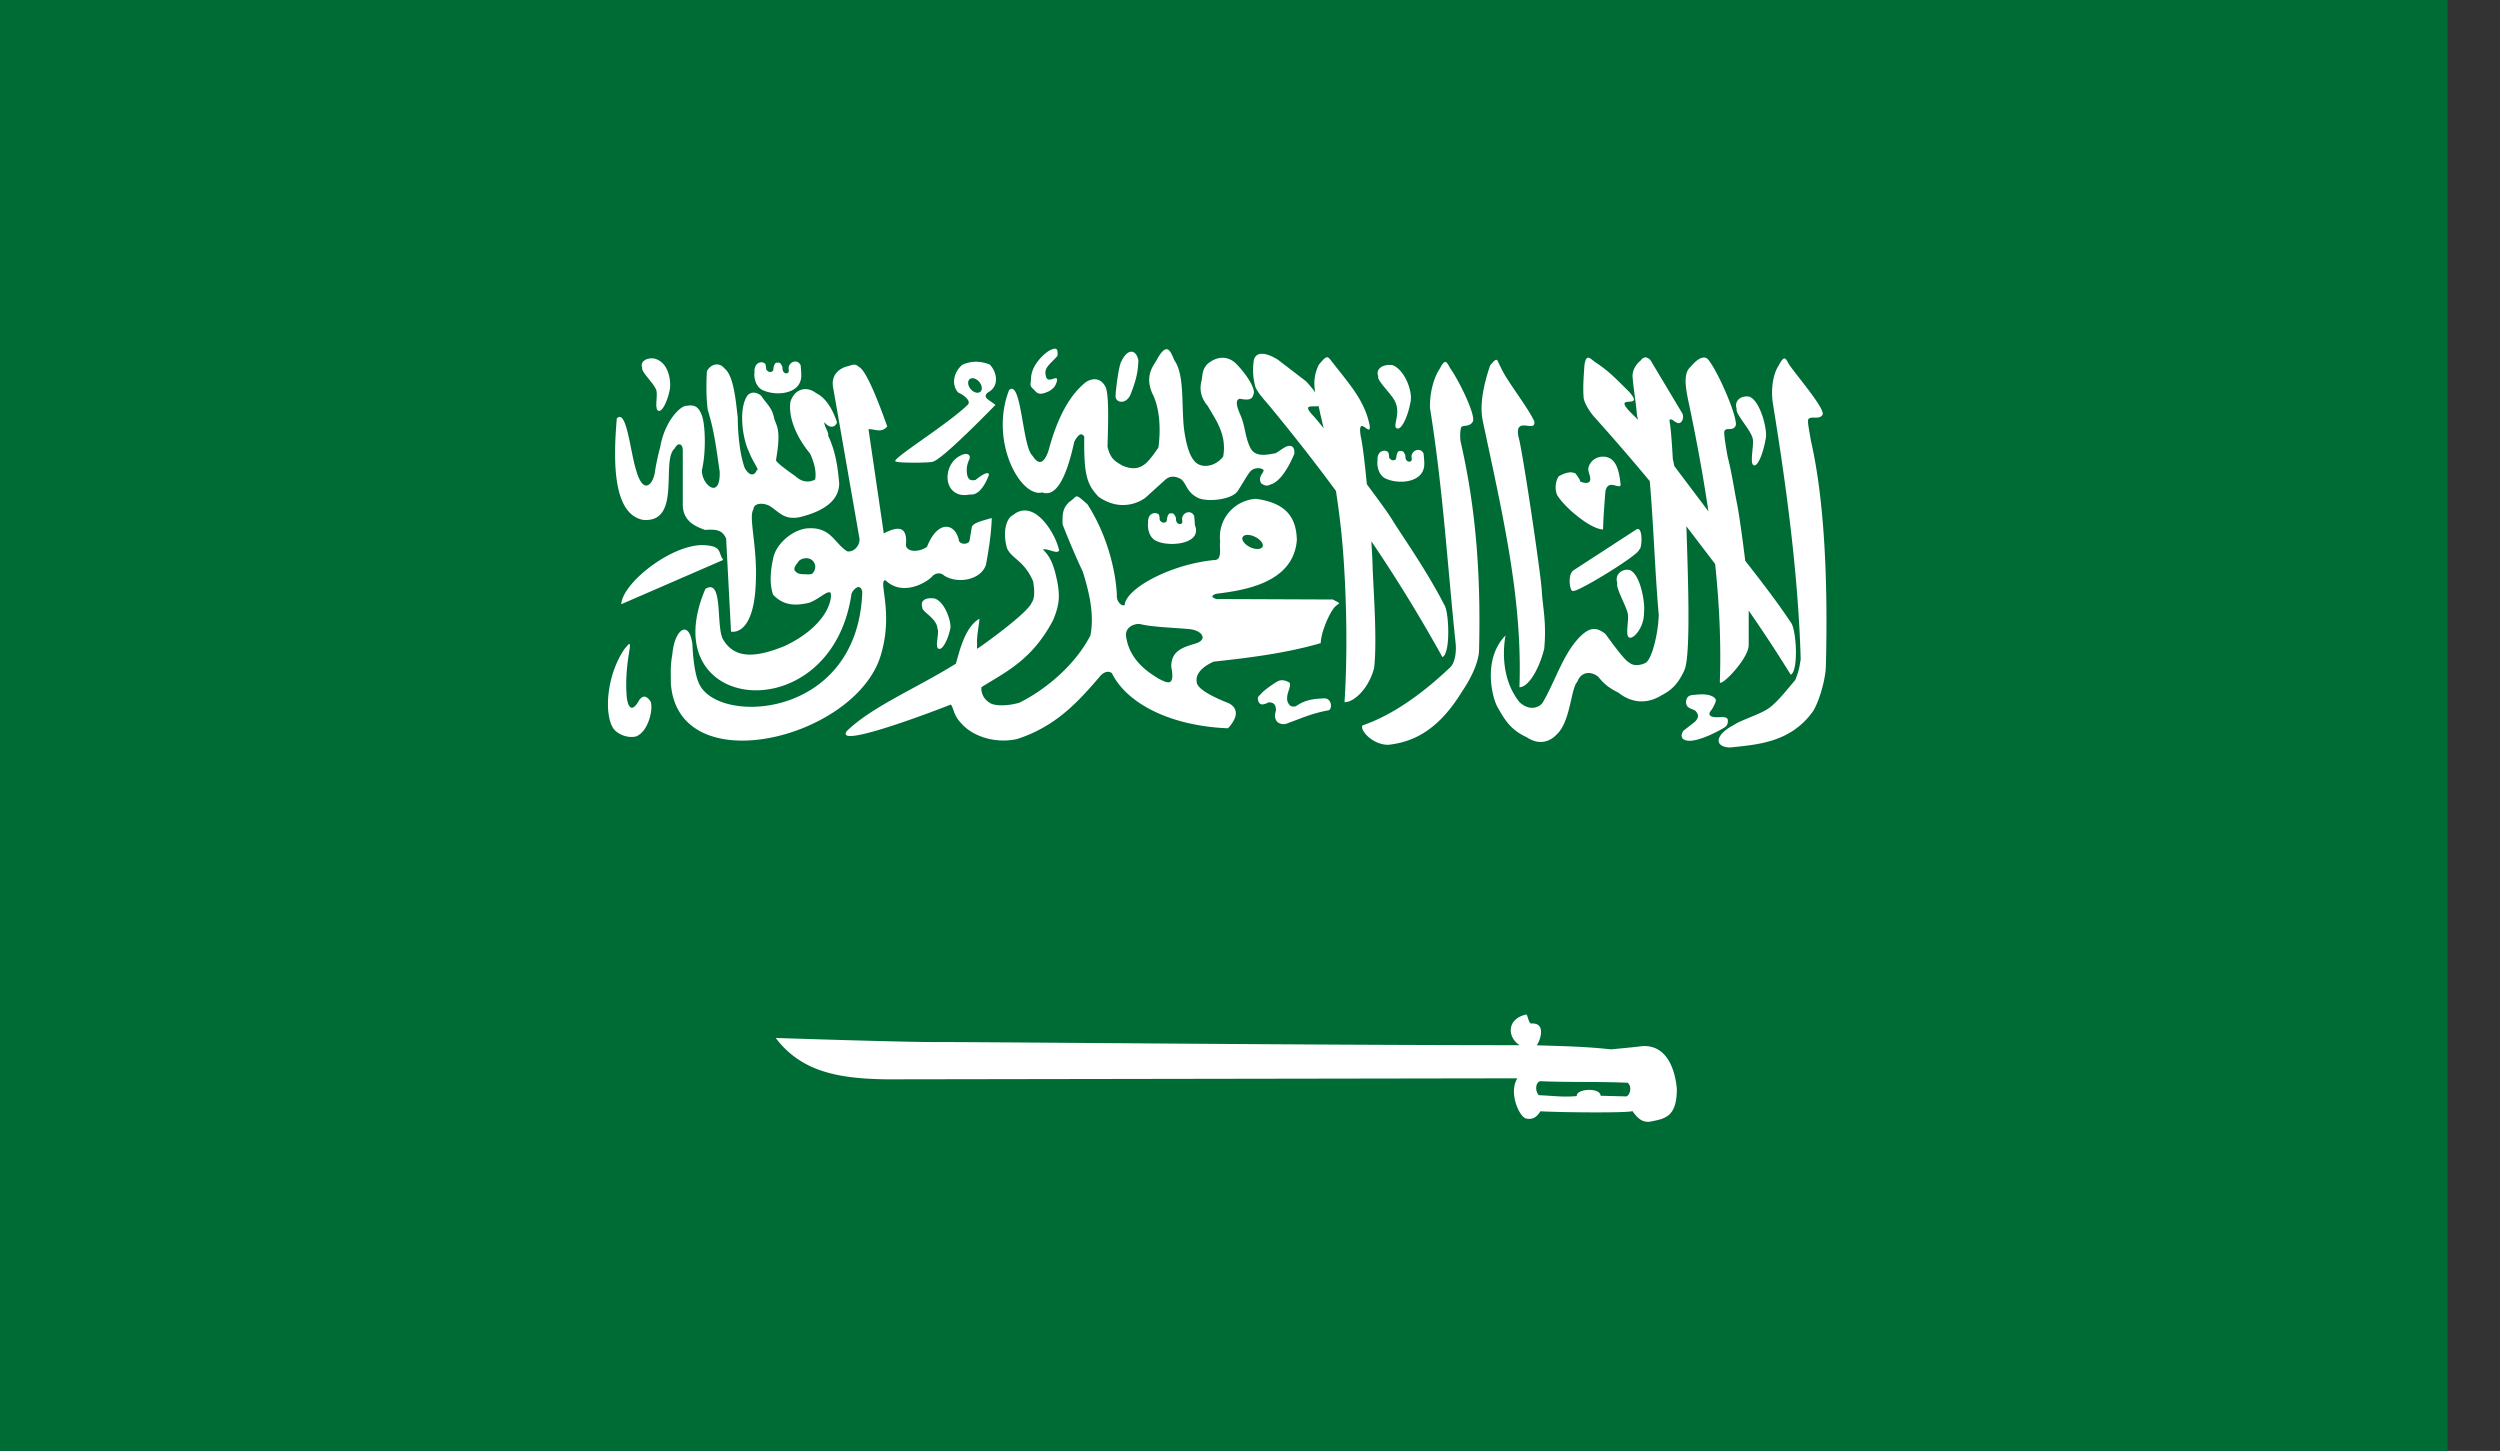 <?xml version="1.0" encoding="UTF-8" standalone="no"?>
<!-- Created with Inkscape (http://www.inkscape.org/) -->

<svg
   xmlns:dc="http://purl.org/dc/elements/1.1/"
   xmlns:cc="http://creativecommons.org/ns#"
   xmlns:rdf="http://www.w3.org/1999/02/22-rdf-syntax-ns#"
   xmlns:svg="http://www.w3.org/2000/svg"
   xmlns="http://www.w3.org/2000/svg"
   xmlns:sodipodi="http://sodipodi.sourceforge.net/DTD/sodipodi-0.dtd"
   xmlns:inkscape="http://www.inkscape.org/namespaces/inkscape"
   width="19.305mm"
   height="11.204mm"
   viewBox="0 0 19.305 11.204"
   version="1.1"
   id="svg8"
   inkscape:version="0.92.4 (33fec40, 2019-01-16)"
   sodipodi:docname="sa.svg">
  <rect x="0" y="0" width="19.305" height="11.204" fill="#333333" stroke="none"/>
  <defs
     id="defs2" />
  <sodipodi:namedview
     id="base"
     pagecolor="#ffffff"
     bordercolor="#666666"
     borderopacity="1.0"
     inkscape:pageopacity="0.0"
     inkscape:pageshadow="2"
     inkscape:zoom="3.959798"
     inkscape:cx="81.543705"
     inkscape:cy="-42.184234"
     inkscape:document-units="mm"
     inkscape:current-layer="layer1"
     showgrid="false"
     inkscape:window-width="1215"
     inkscape:window-height="1000"
     inkscape:window-x="65"
     inkscape:window-y="24"
     inkscape:window-maximized="1" />
  <g
     inkscape:label="Layer 1"
     inkscape:groupmode="layer"
     id="layer1"
     transform="translate(70.682,-74.75)">
    <g
       id="g835"
       transform="matrix(0.021,0,0,0.019,-70.682,74.75)">
      <path
         id="path815"
         d="M 0,0 H 900 V 600 H 0 Z"
         inkscape:connector-curvature="0"
         style="fill:#006c35" />
      <g
         id="g821"
         style="fill:#ffffff">
        <path
           id="path817"
           d="m 599.093,259.1 c 1.537,0.824 5.58,-4.15 5.437,-10.388 0.445,-3.206 -1.144,-15.02 -5.175,-17.025 a 3.8,3.8 0 0 0 -1.463,-0.112 c -2.107,0.26 -4.1,2.253 -3.187,5.438 -0.578,1.87 2.86,8.414 3.75,11.887 0.802,2.472 -1.033,9.465 0.637,10.2 z M 280.835,158.737 c 4.936,2.354 14.192,1.36 13.8,-6.6 0,-0.704 -0.155,-3.068 -0.225,-3.713 -0.504,-1.173 -1.434,-1.617 -2.325,-1.462 l 0.01,0.001 c -0.9,0.155 -1.75,0.9 -2.063,2.1 -0.196,0.793 0.343,2.113 -0.375,2.513 -0.412,0.416 -1.978,0.136 -1.913,-2.062 0,-0.7 -0.514,-1.43 -0.825,-1.875 -0.312,-0.205 -0.523,-0.263 -1.087,-0.263 -0.688,0.028 -0.673,0.2 -1.05,0.788 -0.168,0.588 -0.384,1.164 -0.384,1.836 -0.086,0.783 -0.4,1.048 -0.975,1.163 -0.643,0 -0.5,0.07 -1.013,-0.263 -0.3,-0.338 -0.675,-0.472 -0.675,-1.05 0,-0.6 -0.157,-1.555 -0.338,-1.95 -0.273,-0.36 -0.705,-0.548 -1.2,-0.675 -2.696,0.01 -2.892,3.108 -2.737,4.275 -0.202,0.22 -0.302,5.7 3.375,7.237 z m -39.56,-0.307 c 0.756,1.884 -0.75,7.952 0.825,8.512 1.448,0.628 3.442,-4.2 4.2,-8.663 0.42,-2.444 0.102,-10.8 -5.587,-12.525 a 4.694,4.694 0 0 0 -0.9,-0.112 c -2.175,-0.062 -4.574,1.286 -3.638,3.9 -0.545,1.425 4.257,6.24 5.1,8.888 z m 174.3,2.25 c 2.834,-7.66 2.848,-10.925 3.037,-14.174 -0.44,-2.475 -1.517,-3.67 -2.737,-3.562 -1.22,0.108 -2.572,1.527 -3.675,4.274 -0.946,2.1 -2.1,13.013 -1.913,13.013 -0.755,3.25 3.397,4.63 5.287,0.45 z m -35.215,-2.135 c 1.4,2.005 2.78,1.8 5.587,0.337 1.612,-1.187 2.157,-1.945 2.7,-3.937 0.67,-3.34 -3.515,1.58 -4.05,-2.138 -0.935,-3.452 1.736,-4.872 4.275,-8.212 0.058,-1.573 0.086,-2.857 -0.937,-2.888 -0.465,-0.014 -1.16,0.246 -2.137,0.825 -2.194,1.47 -6.542,6 -6.675,11.212 -0.133,2.94 -0.688,2.93 1.237,4.8 z m -143.917,52.74 c 14.406,1.385 6.448,-24.353 11.663,-29.026 0.986,-2.3 2.813,-2.35 2.962,0.563 v 21.863 c -0.132,7.107 4.545,9.22 8.175,10.688 3.777,-0.292 6.282,-0.188 7.763,3.487 l 1.8,37.837 c 0,0 8.733,2.5 9.15,-21.263 0.418,-13.958 -2.78,-25.672 -0.9,-28.387 0.066,-2.668 3.487,-2.8 5.85,-1.5 3.765,2.656 5.436,5.925 11.287,4.612 8.904,-2.453 14.268,-6.775 14.4,-13.613 -0.52,-6.498 -1.272,-13.002 -4.087,-19.5 0.393,-1.182 -1.704,-4.256 -1.313,-5.437 1.6,2.506 4.02,2.298 4.575,0 -1.516,-4.995 -3.875,-9.78 -7.687,-11.85 -3.15,-2.776 -7.762,-2.2 -9.45,3.6 -0.783,6.67 2.418,14.576 7.275,21.037 1.032,2.524 2.475,6.723 1.837,10.5 -2.585,1.474 -5.148,0.86 -7.313,-1.425 0,0 -7.087,-5.306 -7.087,-6.487 1.88,-12.042 0.405,-13.42 -0.638,-16.763 -0.728,-4.613 -2.914,-6.074 -4.687,-9.225 -1.773,-1.88 -4.178,-1.88 -5.325,0 -3.133,5.43 -1.663,17.1 0.6,22.313 1.635,4.803 4.143,7.8 2.963,7.8 -0.973,2.714 -3,2.083 -4.463,-1.05 -2.088,-6.475 -2.513,-16.125 -2.513,-20.475 -0.627,-5.393 -1.325,-16.914 -4.875,-19.837 -0.947,-1.3 -2.065,-1.74 -3.15,-1.613 -1.395,0.163 -2.707,1.298 -3.337,2.812 -0.233,5.353 -0.265,10.704 0.338,15.637 2.435,8.653 3.206,16.264 4.387,25.125 0.328,11.87 -6.854,5.134 -6.525,-0.75 1.658,-7.643 1.2,-19.675 -0.263,-22.726 -1.168,-3.05 -2.52,-3.802 -5.363,-3.3 -2.256,-0.138 -8.083,6.212 -9.712,16.726 0,0 -1.357,5.396 -1.95,10.2 -0.797,5.43 -4.394,9.274 -6.9,-0.75 -2.166,-7.286 -3.498,-25.238 -7.125,-21.037 -1.04,14.017 -2.273,38.682 9.637,41.213 z M 329.258,187.5 c 0.006,0.003 0.03,-0.003 0.037,0 0.007,0.003 0.03,0.035 0.037,0.038 0.007,0.003 0.028,-0.002 0.037,0 l 0.037,0.037 c 0.938,0.63 12.485,0.614 13.763,0.038 0.01,-0.005 0.03,-0.032 0.037,-0.038 0.007,-0.006 0.034,0.002 0.037,0 0.003,-0.002 -0.002,-0.035 0,-0.037 3.968,-1.462 22.8,-22.987 22.8,-22.987 -0.976,-0.836 -1.875,-1.452 -2.85,-2.288 -1.045,-0.905 -0.94,-1.794 0,-2.7 4.664,-2.714 3.186,-8.686 0.75,-11.4 -2.02,-0.905 -3.92,-1.212 -5.625,-1.125 -1.705,0.087 -3.212,0.576 -4.5,1.238 -3.272,3.133 -4.04,8.155 -1.463,11.288 2.507,1.184 5,3.708 3.337,5.1 -7.1,7.573 -25.544,20.228 -26.474,22.537 -0.007,0.02 -0.033,0.058 -0.037,0.075 -0.004,0.017 0,0.06 0,0.075 v 0.038 a 0.34,0.34 0 0 0 0.037,0.075 l 0.037,0.038 z M 357.2,153.76 a 1.53,1.53 0 0 1 0.225,-0.037 c 1.152,-0.118 2.543,0.94 3.225,2.437 0.727,1.597 0.362,3.122 -0.825,3.413 -1.187,0.291 -2.723,-0.766 -3.45,-2.362 -0.727,-1.596 -0.362,-3.16 0.825,-3.45 z m 26.047,46.373 c 5.76,2.385 9.416,-8.58 11.775,-20.587 1.614,-3.37 2.846,-3.757 3.675,-2.025 -0.213,15.967 1.145,19.53 5.25,24.375 9.157,7.065 16.732,0.895 17.326,0.3 l 7.125,-7.125 c 1.587,-1.67 3.684,-1.77 5.925,-0.3 2.178,1.98 1.9,5.4 6.563,7.763 3.925,1.57 12.306,0.382 14.25,-3 2.616,-4.484 3.25,-6.024 4.463,-7.725 1.867,-2.485 5.063,-1.385 5.063,-0.6 -0.298,1.386 -2.175,2.753 -0.9,5.25 2.22,1.666 2.736,0.595 4.05,0.225 4.646,-2.22 8.137,-12.3 8.137,-12.3 0.206,-3.76 -1.933,-3.474 -3.3,-2.7 -1.783,1.1 -1.892,1.46 -3.675,2.55 -2.272,0.338 -6.672,1.836 -8.85,-1.537 -2.224,-4.056 -2.237,-9.7 -3.937,-13.8 0,-0.297 -2.972,-6.432 -0.225,-6.825 1.386,0.257 4.367,1.028 4.837,-1.463 1.454,-2.427 -3.137,-9.313 -6.263,-12.787 -2.713,-2.978 -6.46,-3.34 -10.087,-0.3 -2.54,2.338 -2.164,4.95 -2.663,7.425 -0.647,2.844 -0.523,6.366 2.363,10.125 2.536,5 7.144,11.418 5.625,20.475 0,0 -2.678,4.3 -7.387,3.75 -1.963,-0.428 -5.162,-1.278 -6.863,-13.837 -1.287,-9.507 0.322,-22.826 -3.713,-29.062 -0.9,-2.354 -1.693,-4.64 -3,-4.463 -0.784,0.106 -1.744,1.1 -3.075,3.526 -0.954,2.53 -5.07,6.356 -2.1,14.25 2.43,5.005 3.428,13.14 2.325,22.2 -1.684,2.575 -2.068,3.463 -4.275,6.038 -3.1,3.335 -6.46,2.482 -9.037,1.238 -2.408,-1.624 -4.3,-2.457 -5.4,-7.613 0.198,-8.22 0.677,-21.67 -0.825,-24.525 -2.215,-4.42 -5.865,-2.835 -7.425,-1.5 -7.497,6.854 -11.2,18.428 -13.463,27.637 -2.08,6.7 -4.295,4.77 -5.85,2.063 -3.787,-3.55 -4.053,-31.3 -8.625,-26.737 -7.323,20.928 4.202,43.854 12.187,41.625 z M 353.074,185.22 c -4.365,2.36 -6.055,9.365 -3.337,13.463 2.54,3.6 6.553,2.288 7.087,2.288 4.277,0.535 6.825,-8.025 6.825,-8.025 0,0 0.13,-2.407 -4.95,2.137 -2.137,0.4 -2.428,-0.372 -2.963,-1.575 -0.445,-2.227 -0.35,-4.485 0.675,-6.713 0.473,-1.335 0.002,-2.184 -1.012,-2.287 -0.6,-0.062 -1.406,0.16 -2.325,0.712 z m 282.103,106.853 c -0.935,-1.07 -3.045,-0.427 -4.463,-0.6 -0.675,0 -2.9,-0.328 -1.837,-2.288 0.88,-1.22 1.204,-1.948 1.8,-3.45 0.668,-1.47 0.08,-2.46 -2.325,-3.262 -1.225,-0.223 -2.072,-0.3 -2.963,-0.263 -0.891,0.037 -1.828,0.15 -3.187,0.263 -1.47,0.312 -1.983,0.956 -2.25,2.737 0.105,2.702 1.758,2.568 3.45,3.638 0.98,1.247 1.617,2.376 -0.075,4.425 l -4.35,3.75 c -0.757,1.292 -1.23,3.276 1.087,3.9 4.277,1.202 14.174,-5.228 14.174,-5.362 1.604,-1.202 1.072,-3.487 0.938,-3.487 z m 30.715,-112.97 c -0.325,-2.387 -1.38,-7.872 -0.975,-8.588 0.654,-1.677 3.96,0.168 5.137,-1.762 1.727,-1.764 -8.55,-14.923 -12.15,-20.55 -0.72,-1.413 -1.163,-2.576 -1.8,-2.512 -0.496,0.05 -1.1,0.85 -2.025,2.812 -2.226,3.646 -3,10.173 -2.1,15.938 5.358,36.244 9.34,71.34 10.163,103.463 -0.46,3.05 -0.595,4.67 -2.025,8.512 -3.163,4.054 -6.65,9.137 -9.937,11.587 -3.287,2.45 -10.277,4.785 -12.563,6.6 -7.252,4.192 -7.3,9.013 -1.425,9.188 10.106,-1.173 22.063,-2.002 30.3,-14.437 2.204,-3.485 4.8,-12.932 4.913,-18.713 0.77,-33.896 -0.434,-67.04 -5.513,-91.537 z m -437.454,66.467 37.5,-18 c -2.05,-3.062 -0.124,-5.822 -7.837,-6.037 -11.85,0.216 -29.205,15.534 -29.663,24.037 z m 6.68,38.843 c -3.117,6.328 -4.414,2 -4.687,-1.538 -0.478,-6.707 0.172,-12.883 0.9,-17.774 0.388,-2.507 0.373,-3.384 0.075,-3.375 -0.298,0.009 -0.895,0.9 -1.688,1.9 -7.05,11.232 -7.677,27.998 -3.787,33 2.067,2.364 5.475,3.403 7.987,2.663 4.43,-1.92 6.376,-10.892 5.325,-14.174 -1.478,-2.314 -2.65,-2.68 -4.125,-0.712 z m 88.4,-16.88 c 5.134,-17.095 -0.105,-29.992 1.613,-31.575 0.015,-0.012 0.06,-0.026 0.075,-0.037 0.015,-0.011 0.058,-0.03 0.075,-0.038 0.017,-0.008 0.056,-0.03 0.075,-0.038 a 1.05,1.05 0 0 1 0.225,-0.037 c 6.336,6.824 15.226,0.867 17.174,-1.5 0.836,-1.185 2.926,-1.944 4.387,-0.413 4.942,3.552 13.604,1.878 15.413,-4.388 1.045,-6.126 1.928,-12.433 2.137,-18.974 -3.22,1 -5.817,1.748 -6.863,2.85 -0.25,0.272 -0.433,0.574 -0.488,0.9 l -0.825,5.438 a 1.34,1.34 0 0 1 -0.15,0.412 1.74,1.74 0 0 1 -0.6,0.563 c -1.138,0.622 -3.123,0.266 -3.225,-1.387 -1.53,-6.962 -7.833,-7.868 -11.663,2.925 -2.576,2.088 -7.274,2.495 -7.763,-0.637 0.626,-7.24 -2.3,-8.212 -8.137,-4.8 l -5.625,-42.374 c 2.437,-0.07 4.672,1.697 6.9,-1.088 -2.4,-7.5 -7.513,-22.755 -10.387,-24.187 -0.023,-0.01 -0.053,-0.03 -0.075,-0.038 a 3.97,3.97 0 0 0 -0.413,-0.413 3.96,3.96 0 0 0 -0.187,-0.15 c -0.052,-0.038 -0.135,-0.083 -0.187,-0.112 a 2.07,2.07 0 0 0 -0.375,-0.15 2.12,2.12 0 0 0 -0.788,-0.075 h 0.002 c -0.715,0.1 -1.505,0.498 -2.437,0.712 -3.062,0.975 -5.93,3.623 -5.025,8.775 l 9.6,60.787 c 0.556,2.576 -1.603,5.972 -4.387,5.625 -4.734,-3.203 -5.9,-9.7 -13.987,-9.413 -5.848,0.07 -12.517,6.434 -13.35,12.563 -0.975,4.87 -1.322,10.152 0,14.4 4.1,4.942 9.033,4.415 13.35,3.3 3.55,-1.46 6.47,-4.96 7.725,-4.125 0.004,0.003 0.034,-0.005 0.037,0 0.003,0.005 -0.004,0.032 0,0.038 0.774,1.353 -0.073,12.795 -16.726,21.637 -10.234,4.595 -18.38,5.693 -22.763,-2.663 -2.715,-5.222 0.198,-25.1 -6.487,-20.513 -19.77,50.96 46.318,58.074 53.7,2.1 0.478,-1.58 1.935,-3.163 2.963,-2.775 0.45,0.192 0.864,0.805 1.013,1.95 -1.533,50.682 -51.127,54.156 -59.55,38.213 -2.088,-3.758 -2.716,-12.124 -2.925,-17.137 -0.382,-3.033 -1.143,-4.783 -2.025,-5.475 -2,-1.5 -4.7,2.428 -5.287,9.263 -0.836,5.5 -0.6,7 -0.6,12.3 2.645,40.03 66.466,22.83 76.837,-10.237 z m -24.654,-34.638 c -0.004,0.006 0.004,0.03 0,0.037 -0.01,0.018 -0.026,0.06 -0.037,0.075 -0.497,0.64 -2.244,0.375 -3.487,0.375 -1.505,-0.066 -2.246,-0.313 -3.15,-1.538 -0.432,-1.36 0.883,-2.698 1.463,-3.712 0.006,-0.01 0.032,-0.028 0.037,-0.038 a 1.93,1.93 0 0 1 0.263,-0.3 c 0.45,-0.412 1.228,-0.797 2.063,-0.9 0.162,-0.02 0.322,-0.04 0.488,-0.038 1.162,0.013 2.387,0.586 3.037,2.212 a 3.85,3.85 0 0 1 -0.675,3.825 z m 262.276,179.397 0.002,-10e-4 z M 509.893,194.67 c 4.936,2.354 14.23,1.32 13.837,-6.638 0,-0.704 -0.192,-3.068 -0.263,-3.712 -0.504,-1.173 -1.434,-1.617 -2.325,-1.462 -0.891,0.155 -1.75,0.926 -2.062,2.138 -0.196,0.793 0.38,2.076 -0.338,2.475 -0.412,0.416 -2.015,0.174 -1.95,-2.025 0,-0.7 -0.514,-1.47 -0.825,-1.913 -0.312,-0.204 -0.523,-0.262 -1.087,-0.262 -0.688,0.028 -0.673,0.2 -1.05,0.787 -0.16,0.6 -0.375,1.17 -0.375,1.838 -0.086,0.782 -0.362,1.047 -0.937,1.162 -0.643,0 -0.53,0.07 -1.05,-0.262 -0.3,-0.34 -0.675,-0.472 -0.675,-1.05 0,-0.6 -0.157,-1.554 -0.337,-1.95 -0.273,-0.36 -0.705,-0.5 -1.2,-0.638 -2.696,0.01 -2.855,3.07 -2.7,4.237 -0.202,0.22 -0.34,5.75 3.337,7.275 z m 79.58,20.515 c 0.085,-4.645 0.536,-10.82 0.787,-14.663 0.108,-1.45 0.448,-3.05 1.837,-3.413 1.389,-0.363 3.798,1.397 3.825,-0.113 -0.253,-2.955 -0.843,-7.315 -2.513,-9.375 -0.855,-1.267 -2.258,-1.954 -3.713,-2.025 -2.423,-0.118 -5.003,1.45 -5.663,4.762 0.01,1.954 0.882,3.027 0.712,4.8 -0.253,1.013 -1.297,1.68 -3.787,0.487 0.4,-0.358 -1.613,-3.187 -1.613,-3.187 -1.943,-1.183 -4.536,0.064 -6.225,1.163 -0.93,1.688 -1.616,4.583 -0.562,7.538 2.788,5.15 12.352,13.94 16.913,14.025 z M 558.718,279.3 c 3.44,0.023 7.414,-7.866 9.113,-15.674 0.93,-10.756 -0.62,-17.303 -0.9,-23.625 -0.28,-6.322 -7.157,-57.617 -8.55,-62.4 -1.68,-9.044 6.688,-1.2 5.775,-6.45 -2.893,-6.632 -10.114,-16.3 -12.374,-22.05 -0.85,-1.543 -0.955,-2.97 -1.65,-2.85 -0.418,0.072 -1.034,0.707 -2.176,2.213 -2.823,9.23 -3.815,16.768 -2.737,22.5 7.25,37.84 14.68,72.315 13.5,108.337 z m -25.798,-7.723 c -7.937,8.288 -19.38,18.5 -31.837,23.213 -1.34,1.504 3.332,7.918 9.375,7.912 10.106,-1.173 18.988,-6.845 27.226,-21.787 2.203,-3.484 6.074,-10.943 6.187,-16.726 0.77,-33.896 -1.7,-60.25 -6.787,-84.75 -0.325,-2.386 -0.104,-5.2 0.3,-5.925 0.654,-0.78 2.873,0.018 4.05,-1.913 1.727,-1.764 -4.613,-16.386 -8.213,-22.013 -0.72,-1.413 -1.163,-2.54 -1.8,-2.475 -0.496,0.05 -1.1,0.813 -2.026,2.775 -2.226,3.646 -3.738,9.994 -3.563,15.937 4.82,33.377 6.3,62.585 9.45,95.963 0.256,3.228 -0.217,7.917 -2.363,9.788 z M 553.67,257.9 c 0.124,-0.526 0.095,-0.487 0,0 z m -40.444,-94.1 c 1.76,4.93 -1.345,9.633 0.487,10.313 1.686,0.76 4.032,-5.1 4.913,-10.5 1.017,-4.374 -2.103,-13.337 -6.525,-15.187 -0.34,-0.08 -0.7,-0.102 -1.05,-0.112 -2.53,-0.075 -5.328,1.52 -4.238,4.687 -0.635,1.73 5.434,7.6 6.413,10.8 z m 89.12,51.186 a 0.82,0.82 0 0 0 -0.413,0.038 l -23.437,16.837 c -2.268,2.017 -1.133,9.106 0,8.288 1.64,0.63 24.665,-14.974 24.226,-16.8 1.003,0.06 1.486,-8.027 -0.375,-8.363 z m -16.1,-45.53 a 876.241,876.241 0 0 1 20.4,26.1 c 1.446,18.62 1.832,35.687 3.3,54.337 -0.208,7.977 -2.662,18.57 -4.987,19.575 0,0 -3.552,2.04 -5.925,-0.225 -1.726,-0.693 -8.625,-11.513 -8.625,-11.513 -3.532,-3.238 -5.887,-2.312 -8.4,0 -6.93,6.692 -10.065,19.228 -14.774,27.863 -1.214,1.927 -4.635,3.567 -8.437,-0.15 -7.824,-10.7 -5.604,-25.042 -5.117,-27.542 l -0.095,0.392 c -8.602,9.694 -4.793,25.758 -2.85,29.213 2.836,5.674 5.13,9.306 10.65,12.112 5.027,3.7 8.94,1.4 11.1,-1.2 5.058,-5.242 5.126,-18.648 7.5,-21.3 1.666,-4.872 5.84,-4.034 7.875,-1.875 1.973,2.836 4.302,4.682 7.2,6.225 4.718,4.162 10.35,4.918 15.9,1.125 3.793,-2.127 6.254,-4.893 8.475,-10.35 2.383,-6.373 1.205,-39.77 0.675,-58.35 l 10.575,15.337 c 1.534,16.3 2.23,32.372 1.725,47.774 -0.362,3.063 10.687,-9.144 10.613,-14.925 v -13.913 c 5.36,8.557 10.547,17.256 15.45,26.063 3.038,-1.6 1.997,-18.813 0.075,-21.187 -5.134,-8.614 -11.708,-17.923 -16.8,-25.125 -1.006,-9.1 -2.377,-19.814 -3,-23.1 -0.97,-5.124 -1.944,-12.82 -3.413,-18.9 -0.403,-2.374 -1.62,-9.958 -1.237,-10.687 0.6,-1.697 2.86,0.054 3.975,-1.913 1.668,-1.818 -5.78,-21.117 -9.563,-26.625 -1.36,-2.47 -3.818,-1.614 -6.863,2.4 -2.823,2.642 -1.8,8.668 -0.712,14.4 2.8,14.608 5.298,29.486 7.275,44.325 l -12.526,-18.374 -0.562,-2.888 c 0,-0.262 -0.606,-11.95 -1.125,-14.737 -0.1,-1.13 -0.36,-1.456 0.825,-1.312 1.257,1.057 1.427,1.114 2.213,1.463 1.27,0.232 2.378,-1.913 1.613,-3.9 l -11.775,-21.75 c -0.472,-0.465 -1.002,-0.955 -1.613,-1.05 -0.611,-0.095 -1.276,0.205 -2.025,1.313 -1.432,1.255 -2.972,3.53 -2.925,6.45 0.348,5.146 1.264,10.416 1.613,15.563 l 0.375,2.063 a 19.875,19.875 0 0 0 -1.313,-1.537 c -10.032,-10.54 4.6,-1.723 -1.913,-9.863 -5.515,-6.056 -7.13,-7.983 -11.85,-11.625 -2.367,-1.53 -3.797,-4.454 -4.575,0.525 -0.3,4.374 -0.63,9.438 -0.337,13.126 -0.017,2.05 2.105,5.906 3.937,8.175 z m 58.167,8.455 c 0.802,2.473 -1.22,10.44 0.45,11.175 1.537,0.824 3.698,-5.505 4.5,-11.363 0.445,-3.206 -1.93,-14.458 -5.963,-16.462 a 4.23,4.23 0 0 0 -0.975,-0.15 c -2.306,-0.08 -4.82,1.67 -3.825,5.1 -0.578,1.87 4.92,8.226 5.813,11.7 z m -174.84,115.362 c 0,0.188 1.932,1.847 4.2,0.525 4.787,-1.828 7.77,-3.605 14.474,-5.062 1.76,-0.035 1.658,-4.745 -1.125,-4.913 -3.63,0.183 -6.982,0.368 -10.613,3.225 -2.234,0.516 -2.617,-0.843 -3.113,-2.062 -0.567,-3.025 1.277,-5.157 0.9,-7.425 0.1,0.1 -1.127,-1.003 -2.7,-1.087 a 3.24,3.24 0 0 0 -1.65,0.337 c -0.1,0 -5.047,3.338 -6.637,5.663 -0.97,0.738 -0.86,1.38 -0.562,2.663 0.756,1.738 2.088,1.192 3.6,0.375 2.007,-0.273 2.977,1.04 2.813,3.45 -0.927,3.004 0.413,4.124 0.413,4.313 z m 22.634,-47.788 0.037,-0.038 c 0.004,-0.004 0.034,-0.032 0.037,-0.037 0.003,-0.005 0.03,-0.03 0.037,-0.038 v -0.075 a 1.27,1.27 0 0 0 -0.037,-0.375 l -2.175,-1.275 -42.863,-0.187 c -0.53,-0.204 -0.923,-0.408 -1.162,-0.6 -0.018,-0.016 -0.06,-0.06 -0.075,-0.075 l -0.037,-0.038 -0.037,-0.037 -0.037,-0.075 -0.037,-0.038 v -0.037 l -0.037,-0.038 v -0.15 a 1.86,1.86 0 0 0 0,-0.037 v -0.112 l 0.037,-0.038 0.037,-0.075 c 0.2,-0.282 0.716,-0.548 1.35,-0.788 10.235,-1.395 28.418,-4.375 29.626,-21.863 -0.2,-9.1 -3.898,-15.073 -15.074,-16.726 -8.213,0.635 -14.07,8.58 -13.126,17.326 -0.393,2.355 0.797,6.977 -1.613,7.5 -15.754,1.44 -32.948,11.3 -33.526,18.375 h -0.037 l -0.037,0.038 -0.075,0.037 h -0.075 a 2.46,2.46 0 0 1 -0.112,0.038 h -0.15 a 1.92,1.92 0 0 1 -0.075,0 2.52,2.52 0 0 1 -0.15,-0.038 c -1.025,-0.284 -2.345,-1.975 -2.137,-4.35 -0.6,-12.212 -4.575,-26.032 -10.8,-36.675 -2.222,-2.22 -3.2,-3.12 -3.825,-3.225 -0.02,-0.002 -0.055,0.001 -0.075,0 h -0.23 c -0.064,0.024 -0.128,0.08 -0.187,0.112 a 2.03,2.03 0 0 0 -0.112,0.075 c -0.483,0.362 -1.052,1.198 -2.325,2.1 -2.147,2.442 -2.532,4.143 -2.4,9.037 0.122,0.518 4.076,11.5 7.425,19.237 2.258,8.03 4.347,17.228 2.813,25.913 -5.287,11.482 -15.916,21.78 -26.174,27.374 -5.227,1.674 -9.74,1.104 -10.95,-0.037 l -0.037,-0.038 c -3.002,-2.018 -3.07,-5.6 -2.887,-6.225 v -0.037 l 0.037,-0.038 c 8.657,-6.03 18.545,-10.9 26.287,-27.187 2.286,-6.22 2.984,-9.956 0.712,-19.575 -0.885,-3.584 -1.98,-6.533 -4.425,-9.075 l 0.037,-0.038 c 1.474,-0.705 5.297,2.112 5.887,0.337 -0.905,-4.592 -4.015,-10.758 -7.537,-13.913 -3.084,-2.8 -6.44,-3.125 -9.263,-0.562 -3.18,1.77 -3.856,8.125 -2.325,13.687 1.7,4.188 6.292,4.922 9.563,13.35 v 0.038 c 0.068,0.528 1.122,6.3 -0.525,8.625 -1.337,4.17 -18.5,17.7 -19.726,18.525 -0.013,0.014 -0.1,0.063 -0.112,0.075 l -0.037,0.037 a 0.92,0.92 0 0 0 -0.037,0.038 1.81,1.81 0 0 0 -0.037,0.038 h -0.075 a 0.67,0.67 0 0 1 -0.037,-0.038 v -0.038 a 2.634,2.634 0 0 1 -0.037,-0.075 c -0.052,-0.338 0.04,-1.2 0,-2.587 -0.113,-2.538 0.937,-8.278 0.862,-9.263 v -0.038 l -0.037,-0.037 v -0.038 h -0.037 c -5.676,3.665 -7.55,14.9 -8.587,18.226 -14.37,9.93 -30.7,17.316 -40.087,27.375 -4.895,7.644 33.725,-8.778 38.213,-10.763 0.04,0.03 0.077,0.076 0.112,0.113 0.853,0.938 0.926,4.212 3.487,7.162 4.014,5.438 12.547,8.787 20.85,6.713 13.924,-5.033 21.946,-14.522 30.113,-25.05 1.167,-1.698 2.997,-3.036 4.687,-1.725 5.612,12.564 21.793,21.504 42.713,22.426 4.84,-5.887 2.526,-8.78 0.563,-10.013 -0.605,-0.402 -10.404,-4.222 -11.925,-8.025 -0.958,-3.54 1.37,-6.678 6.037,-9.038 13.432,-1.624 26.635,-3.43 39.413,-7.537 0.13,-4.293 2.658,-10.712 4.35,-13.5 1.175,-1.935 1.93,-2.126 2.213,-2.4 z M 456.855,218.57 a 1.23,1.23 0 0 1 0.15,-0.375 c 0.024,-0.042 0.046,-0.1 0.075,-0.15 l 0.037,-0.037 a 1.68,1.68 0 0 1 0.188,-0.187 c 0.272,-0.214 0.658,-0.367 1.088,-0.413 0.933,-0.1 2.158,0.218 3.337,0.9 1.707,0.988 2.76,2.48 2.625,3.563 -0.005,0.03 0.006,0.084 0,0.113 -0.006,0.029 -0.066,0.084 -0.075,0.112 l -0.037,0.112 c -0.007,0.018 -0.03,0.058 -0.037,0.075 a 1.46,1.46 0 0 1 -0.037,0.075 1.484,1.484 0 0 1 -0.225,0.263 c -0.82,0.767 -2.715,0.657 -4.5,-0.375 -1.692,-0.98 -2.737,-2.48 -2.625,-3.562 0.004,-0.03 0.032,-0.083 0.037,-0.113 z M 439.72,261.5 c -4.6,1.575 -9.017,2.805 -9.037,9.45 0.605,3.292 0.477,5.02 -0.037,5.813 a 1.77,1.77 0 0 1 -0.15,0.188 l -0.037,0.038 -0.037,0.038 a 0.38,0.38 0 0 1 -0.037,0.037 l -0.037,0.038 a 1.32,1.32 0 0 0 -0.075,0.038 1.3,1.3 0 0 1 -0.225,0.112 c -0.064,0.022 -0.157,0.026 -0.225,0.038 -1.093,0.16 -2.68,-0.882 -3.863,-1.5 -2.835,-2.036 -10.792,-6.967 -11.925,-17.55 -0.16,-2.388 1.626,-4.448 4.5,-4.65 0.14,-0.01 0.265,0.001 0.412,0 a 1.92,1.92 0 0 1 0.075,0 c 4.775,1.298 11.814,1.432 17.926,2.063 4.977,0.315 7.437,4.212 2.775,5.85 z M 339.146,246.875 c -0.112,1.904 5.262,4.22 5.587,8.625 0.768,1.817 -1.15,7.635 0.45,8.175 1.468,0.604 3.506,-4.022 4.275,-8.325 0.426,-2.357 -1.844,-10.603 -5.7,-12.074 a 6.63,6.63 0 0 0 -1.837,-0.15 c -1.862,0.13 -3.524,1.125 -2.775,3.75 z M 425.53,220.02 c 4.936,2.354 16.7,0.968 13.837,-6.637 0,-0.704 -0.192,-3.068 -0.262,-3.713 -0.504,-1.173 -1.434,-1.617 -2.325,-1.462 -0.891,0.155 -1.75,0.9 -2.062,2.1 -0.196,0.793 0.38,2.113 -0.337,2.513 -0.412,0.416 -2.015,0.174 -1.95,-2.025 0,-0.7 -0.514,-1.47 -0.825,-1.913 -0.312,-0.205 -0.485,-0.263 -1.05,-0.263 -0.688,0.028 -0.7,0.2 -1.087,0.788 -0.16,0.6 -0.375,1.17 -0.375,1.837 -0.086,0.783 -0.362,1.048 -0.937,1.163 -0.643,0 -0.5,0.07 -1.013,-0.263 -0.3,-0.338 -0.712,-0.472 -0.712,-1.05 0,-0.6 -0.12,-1.555 -0.3,-1.95 -0.273,-0.36 -0.743,-0.5 -1.237,-0.637 -2.696,0.01 -2.855,3.07 -2.7,4.237 -0.202,0.22 -0.34,5.75 3.337,7.275 z m 46.067,56.453 z m -4.273,-110.807 c 8.275,11.123 16.237,22.3 23.926,33.863 1.2,8.586 2.094,16.985 2.663,25.35 1.246,18.34 1.624,41.172 0.487,60.487 3.436,0.135 8.942,-5.55 10.875,-13.875 1.257,-11.517 -0.448,-35.016 -0.562,-41.813 -0.08,-2.822 -0.255,-6.188 -0.45,-9.712 a 631.705,631.705 0 0 1 26.137,47.1 c 3.105,-1.476 2.417,-18.958 0.6,-21.413 -6.817,-14.672 -16.235,-29.155 -19.237,-34.726 -1.084,-2 -4.775,-7.625 -9.15,-14.1 -0.805,-9.238 -1.68,-17.062 -2.25,-19.425 -1.407,-9.766 4.014,1.1 3.263,-4.575 -1.76,-9.752 -7.142,-16.38 -13.5,-25.312 -2.05,-2.905 -2,-3.498 -5.175,0.712 -1.892,4.292 -1.866,7.863 -1.313,11.212 a 61.878,61.878 0 0 0 -3.337,-4.425 l -10.387,-8.812 c -1.437,-1.02 -4.173,-2.6 -6.263,-2.4 -1.254,0.115 -2.252,0.85 -2.625,2.7 -0.5,4.356 -0.244,6.724 0.488,10.35 0.56,2.418 4.08,6.466 5.813,8.813 z m 17.52,-0.657 c 0.2,0.94 0.422,1.887 0.563,2.85 0.473,2.078 0.88,4.142 1.313,6.188 -1.82,-2.506 -3.327,-4.532 -3.975,-5.25 -4.12,-4.895 0.093,-3.214 2.1,-3.788 z"
           inkscape:connector-curvature="0" />
        <path
           id="path819"
           d="m 561.142,412.3 c -0.01,0.005 -0.028,0.03 -0.037,0.037 -7.113,1.825 -6.892,9.2 -2.325,12.45 -75.113,0 -190.38,-1.275 -215.1,-1.275 -13.83,0 -57.584,-1.65 -58.426,-1.65 9.384,13.724 22.976,16.52 40.763,16.8 l 231.936,-0.412 c -3.127,5.553 0.284,14.5 2.737,16.126 0.052,0.034 0.136,0.086 0.188,0.112 a 1.14,1.14 0 0 0 0.3,0.112 c 0.03,0.007 0.084,-0.004 0.112,0 2.913,0.687 4.194,-1.422 5.175,-2.963 4.725,0.416 31.316,0.8 33.75,-0.037 0.008,-0.004 0.03,-0.034 0.037,-0.037 1.646,2.423 3.28,4.712 6.413,4.313 5.483,-1.176 9.8,-1.772 9.937,-12.9 0,0 -0.56,-18.962 -13.013,-17.774 -2.946,0.445 -11.213,1.275 -11.213,1.275 -9.566,-1.138 -16.583,-1.254 -27.337,-1.65 0.993,-1.26 2.745,-6.364 0.6,-8.213 -0.56,-0.465 -1.394,-0.724 -2.55,-0.637 h -0.037 c -0.016,-10e-4 -0.06,0.002 -0.075,0 -0.008,-0.002 -0.03,-0.035 -0.037,-0.037 -0.03,-0.01 -0.083,-0.02 -0.112,-0.037 a 1.18,1.18 0 0 1 -0.187,-0.187 c -0.013,-0.017 -0.062,-0.057 -0.075,-0.075 -0.544,-0.792 -0.84,-2.733 -1.2,-3.225 l -0.037,-0.037 c -0.005,-0.003 -0.033,-0.034 -0.037,-0.037 a 0.63,0.63 0 0 0 -0.075,-0.037 h -0.074 z m 5.1,27.114 c 0.013,-0.006 0.024,0.006 0.037,0 10.958,0.535 21.254,0.103 32.213,0.637 1.737,1.476 0.868,4.858 -0.263,5.475 -0.06,0.03 -0.123,0.055 -0.187,0.075 -0.04,0.01 -0.1,-10e-4 -0.15,0 -0.05,10e-4 -0.1,0.01 -0.15,0 l -9.187,-0.262 a 2.03,2.03 0 0 0 -0.075,-0.525 c -0.844,-2.503 -6.96,-2.335 -8.4,-0.375 -0.026,0.037 -0.05,0.074 -0.075,0.112 -0.025,0.038 -0.056,0.1 -0.075,0.15 a 2.299,2.299 0 0 0 -0.075,0.188 c -0.022,0.074 -0.028,0.184 -0.037,0.262 -0.01,0.1 -0.045,0.205 -0.037,0.3 -4.8,0.578 -9.14,-0.16 -13.95,-0.337 -1.4,-1.757 -1.247,-4.936 0.413,-5.7 z"
           inkscape:connector-curvature="0"
           style="fill-rule:evenodd" />
      </g>
    </g>
  </g>
</svg>
